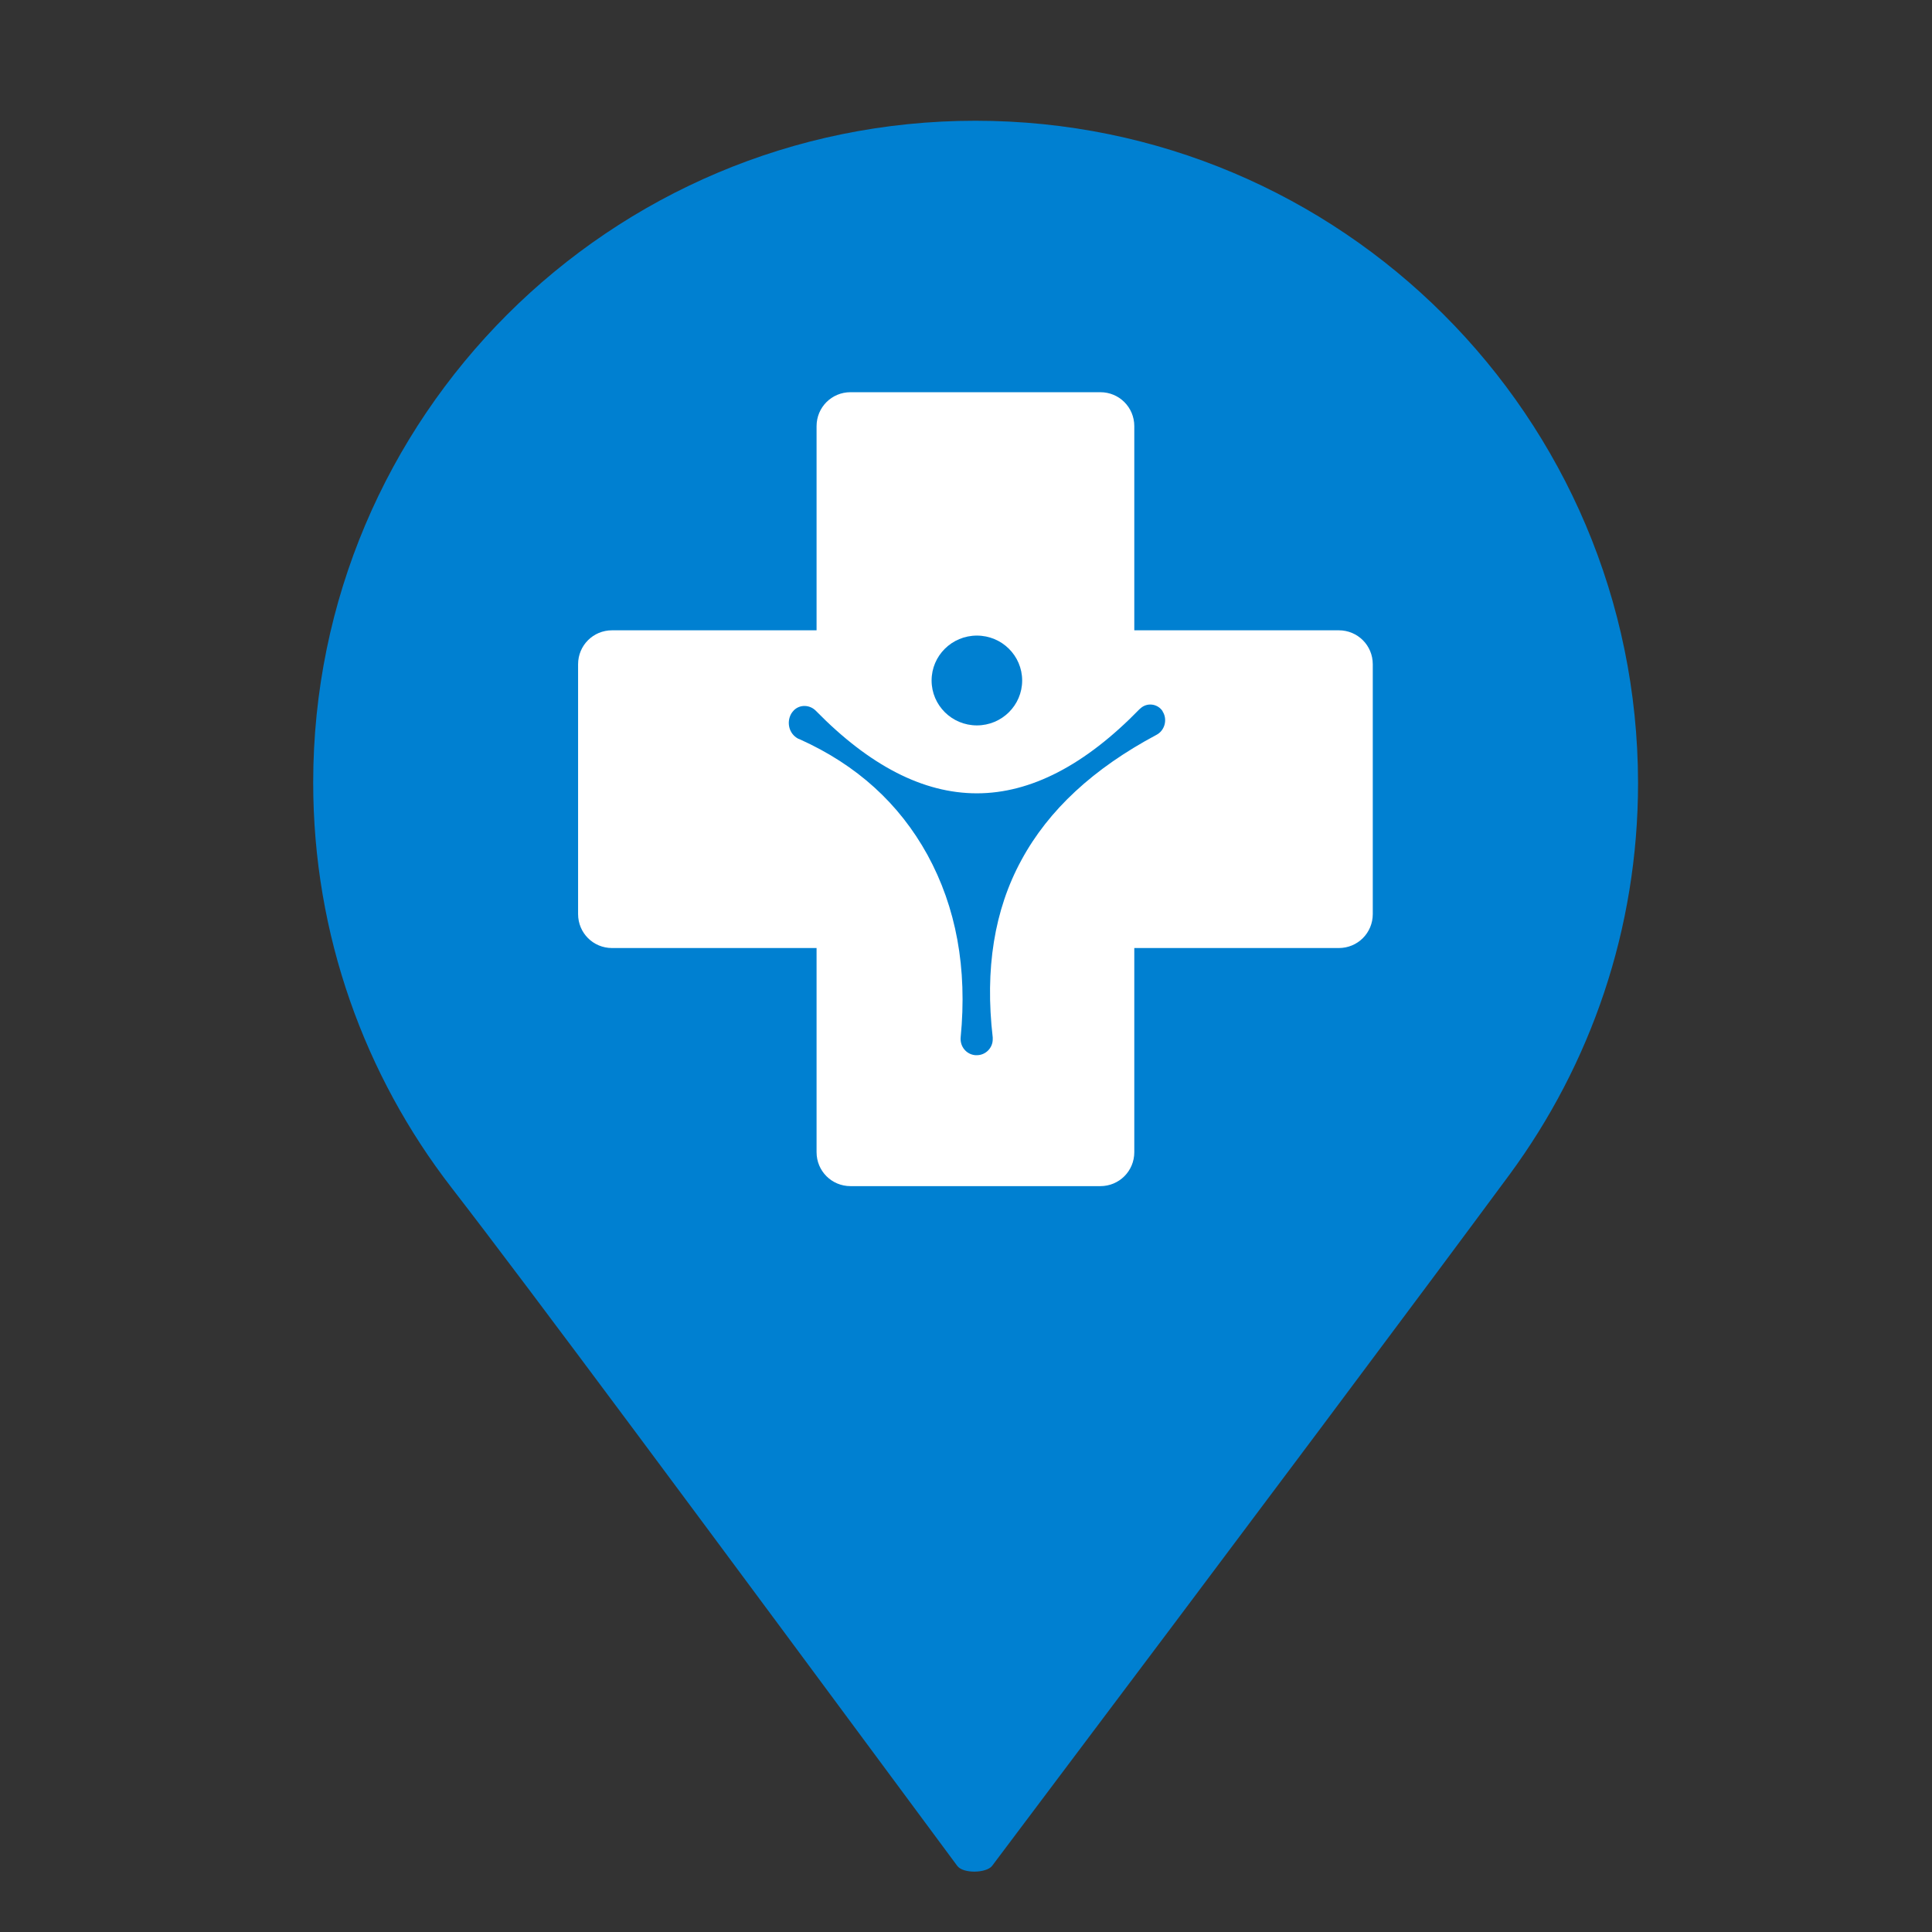 <?xml version="1.0" encoding="utf-8"?>
<!-- Generator: Adobe Illustrator 21.1.0, SVG Export Plug-In . SVG Version: 6.00 Build 0)  -->
<svg version="1.1" id="Layer_1" xmlns="http://www.w3.org/2000/svg" xmlns:xlink="http://www.w3.org/1999/xlink" x="0px" y="0px"
	 viewBox="0 0 512 512" style="enable-background:new 0 0 512 512;" xml:space="preserve">
<rect x="0" y="0" width="512" height="512" fill="#333333" stroke="none"/>
<style type="text/css">
	.st0{fill:#0080d1;}
	.st1{fill:#FFFFFF;}
</style>
<title>LOGO</title>
<desc>Created with Sketch.</desc>
<g id="LOGO">
	<g id="Group-7" transform="translate(83, 32)">
		<path id="Oval" class="st0" d="M179.9,462.5c70.6-93.8,116.3-155,137.2-183.3c21.4-29.1,34-64.9,34-103.7
			C351,78.5,272.4,0,175.5,0S0,78.5,0,175.4c0,40.4,13.7,77.7,36.7,107.4c20.9,27,65.6,87.3,134,179.7
			C172.3,464.6,178.4,464.4,179.9,462.5z"/>
		<g id="Group-6" transform="translate(70.2, 71.938)">
			<g id="Group-5">
				<path id="Combined-Shape" class="st1" d="M147.4,63.1h54.2c5,0,9,4,9,9v66.2c0,5-4,9-9,9h-54.2v54.1c0,5-4,9-9,9H72.2
					c-5,0-9-4-9-9v-54.1H9c-5,0-9-4-9-9V72.1c0-5,4-9,9-9h54.2V9c0-5,4-9,9-9h66.2c5,0,9,4,9,9V63.1z"/>
			</g>
			<g id="Group-2" transform="translate(53.1, 63.845)">
				<g id="Group" transform="translate(0.183, 0.255)">
					<path id="Path-2" class="st0" d="M5.5,27.9c15.1,6.8,26.3,17,33.8,30.6c7.6,13.9,10.6,30,8.8,48.4l0,0
						c-0.2,2.4,1.5,4.5,3.9,4.7c0.1,0,0.3,0,0.4,0l0,0c2.3,0,4.2-1.9,4.2-4.2c0-0.2,0-0.3,0-0.5c-2.1-18.1,0.4-33.8,7.6-47
						c7.2-13.3,19.1-24.3,35.8-33.2v0c2.1-1.1,2.9-3.8,1.8-5.9c-0.1-0.1-0.2-0.3-0.2-0.4l0,0c-1.2-1.8-3.7-2.3-5.5-1
						c-0.2,0.2-0.4,0.3-0.6,0.5C81.1,34.7,66.7,42.2,52.4,42.2c-14.2,0-28.4-7.3-42.7-21.9l0,0c-1.6-1.6-4.2-1.7-5.8-0.1
						c-0.3,0.3-0.5,0.6-0.7,0.9l0,0c-1.3,2.3-0.6,5.3,1.8,6.6C5.2,27.8,5.3,27.8,5.5,27.9L5.5,27.9z"/>
					<ellipse id="Oval_1_" class="st0" cx="52.4" cy="12.3" rx="12" ry="11.9"/>
				</g>
			</g>
		</g>
	</g>
</g>
</svg>
